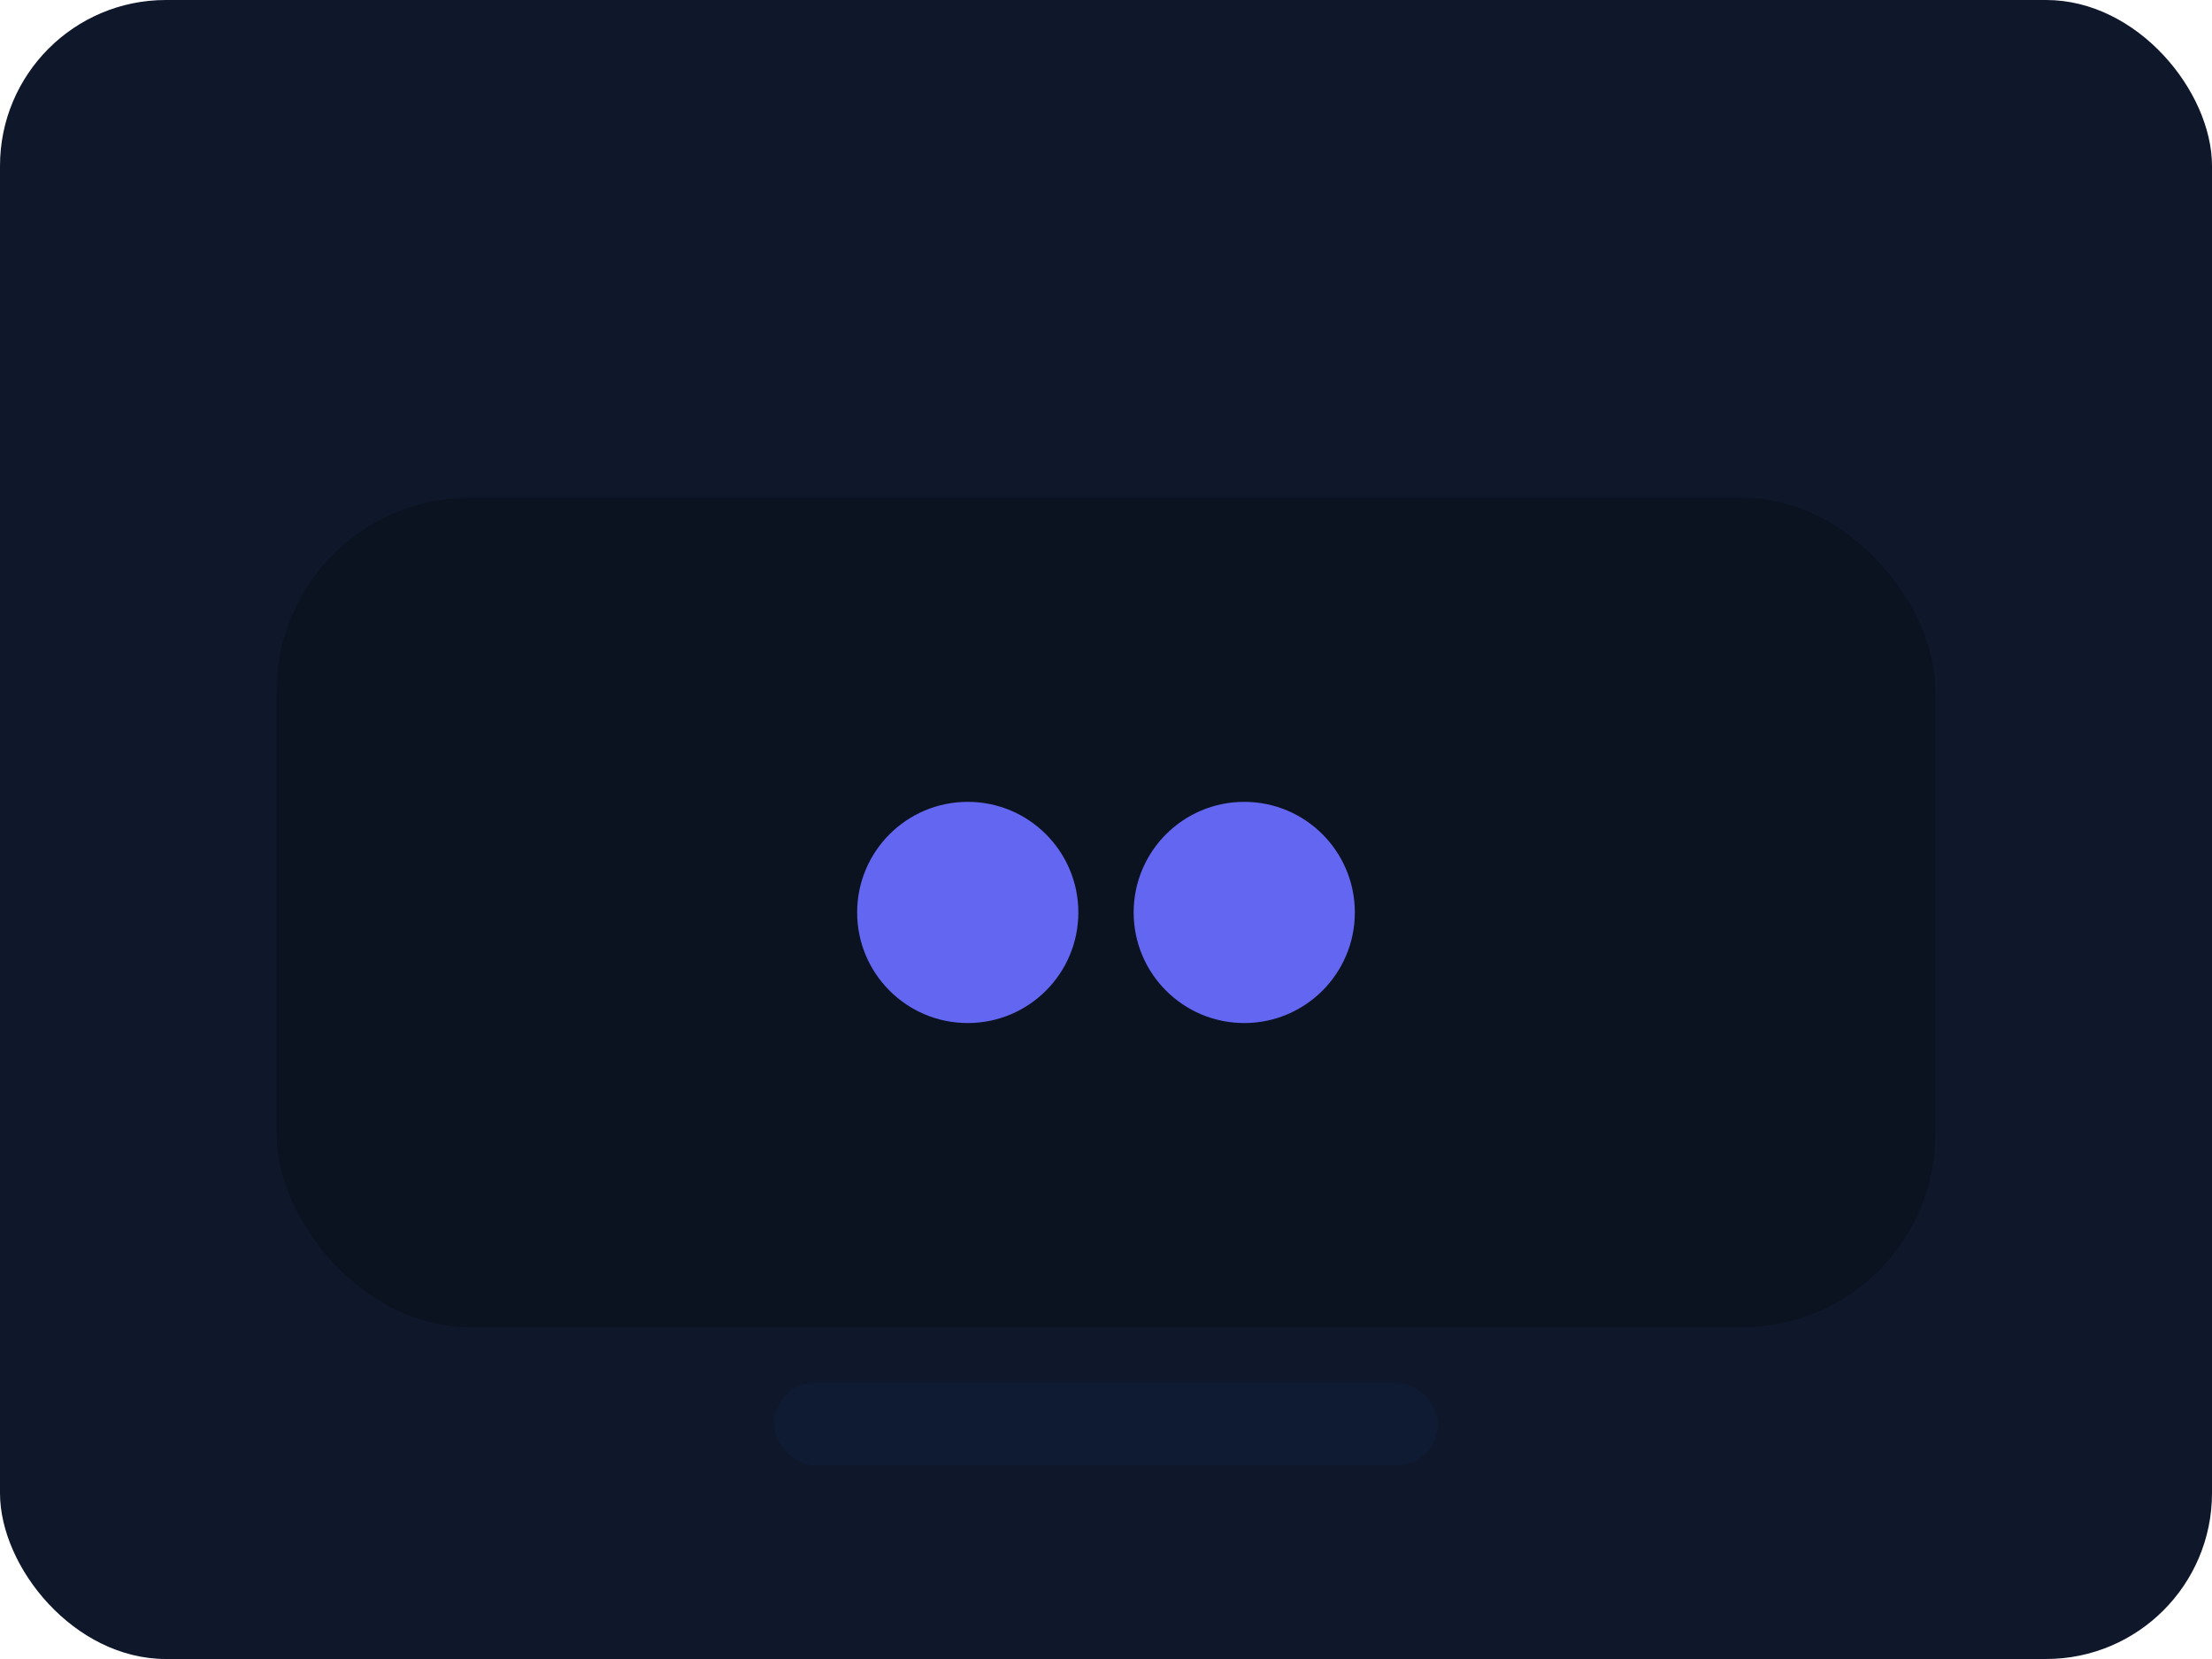 <?xml version="1.0" encoding="UTF-8"?>
<svg xmlns="http://www.w3.org/2000/svg" width="160" height="120" viewBox="0 0 160 120" role="img" aria-label="Discord">
  <rect width="160" height="120" rx="12" fill="#0f172a"/>
  <g transform="translate(20,24)">
    <rect x="0" y="12" width="120" height="60" rx="14" fill="#0b1220"/>
    <circle cx="50" cy="42" r="8" fill="#6366f1"/>
    <circle cx="70" cy="42" r="8" fill="#6366f1"/>
    <rect x="36" y="76" width="48" height="6" rx="3" fill="#0f1b33"/>
  </g>
</svg>

